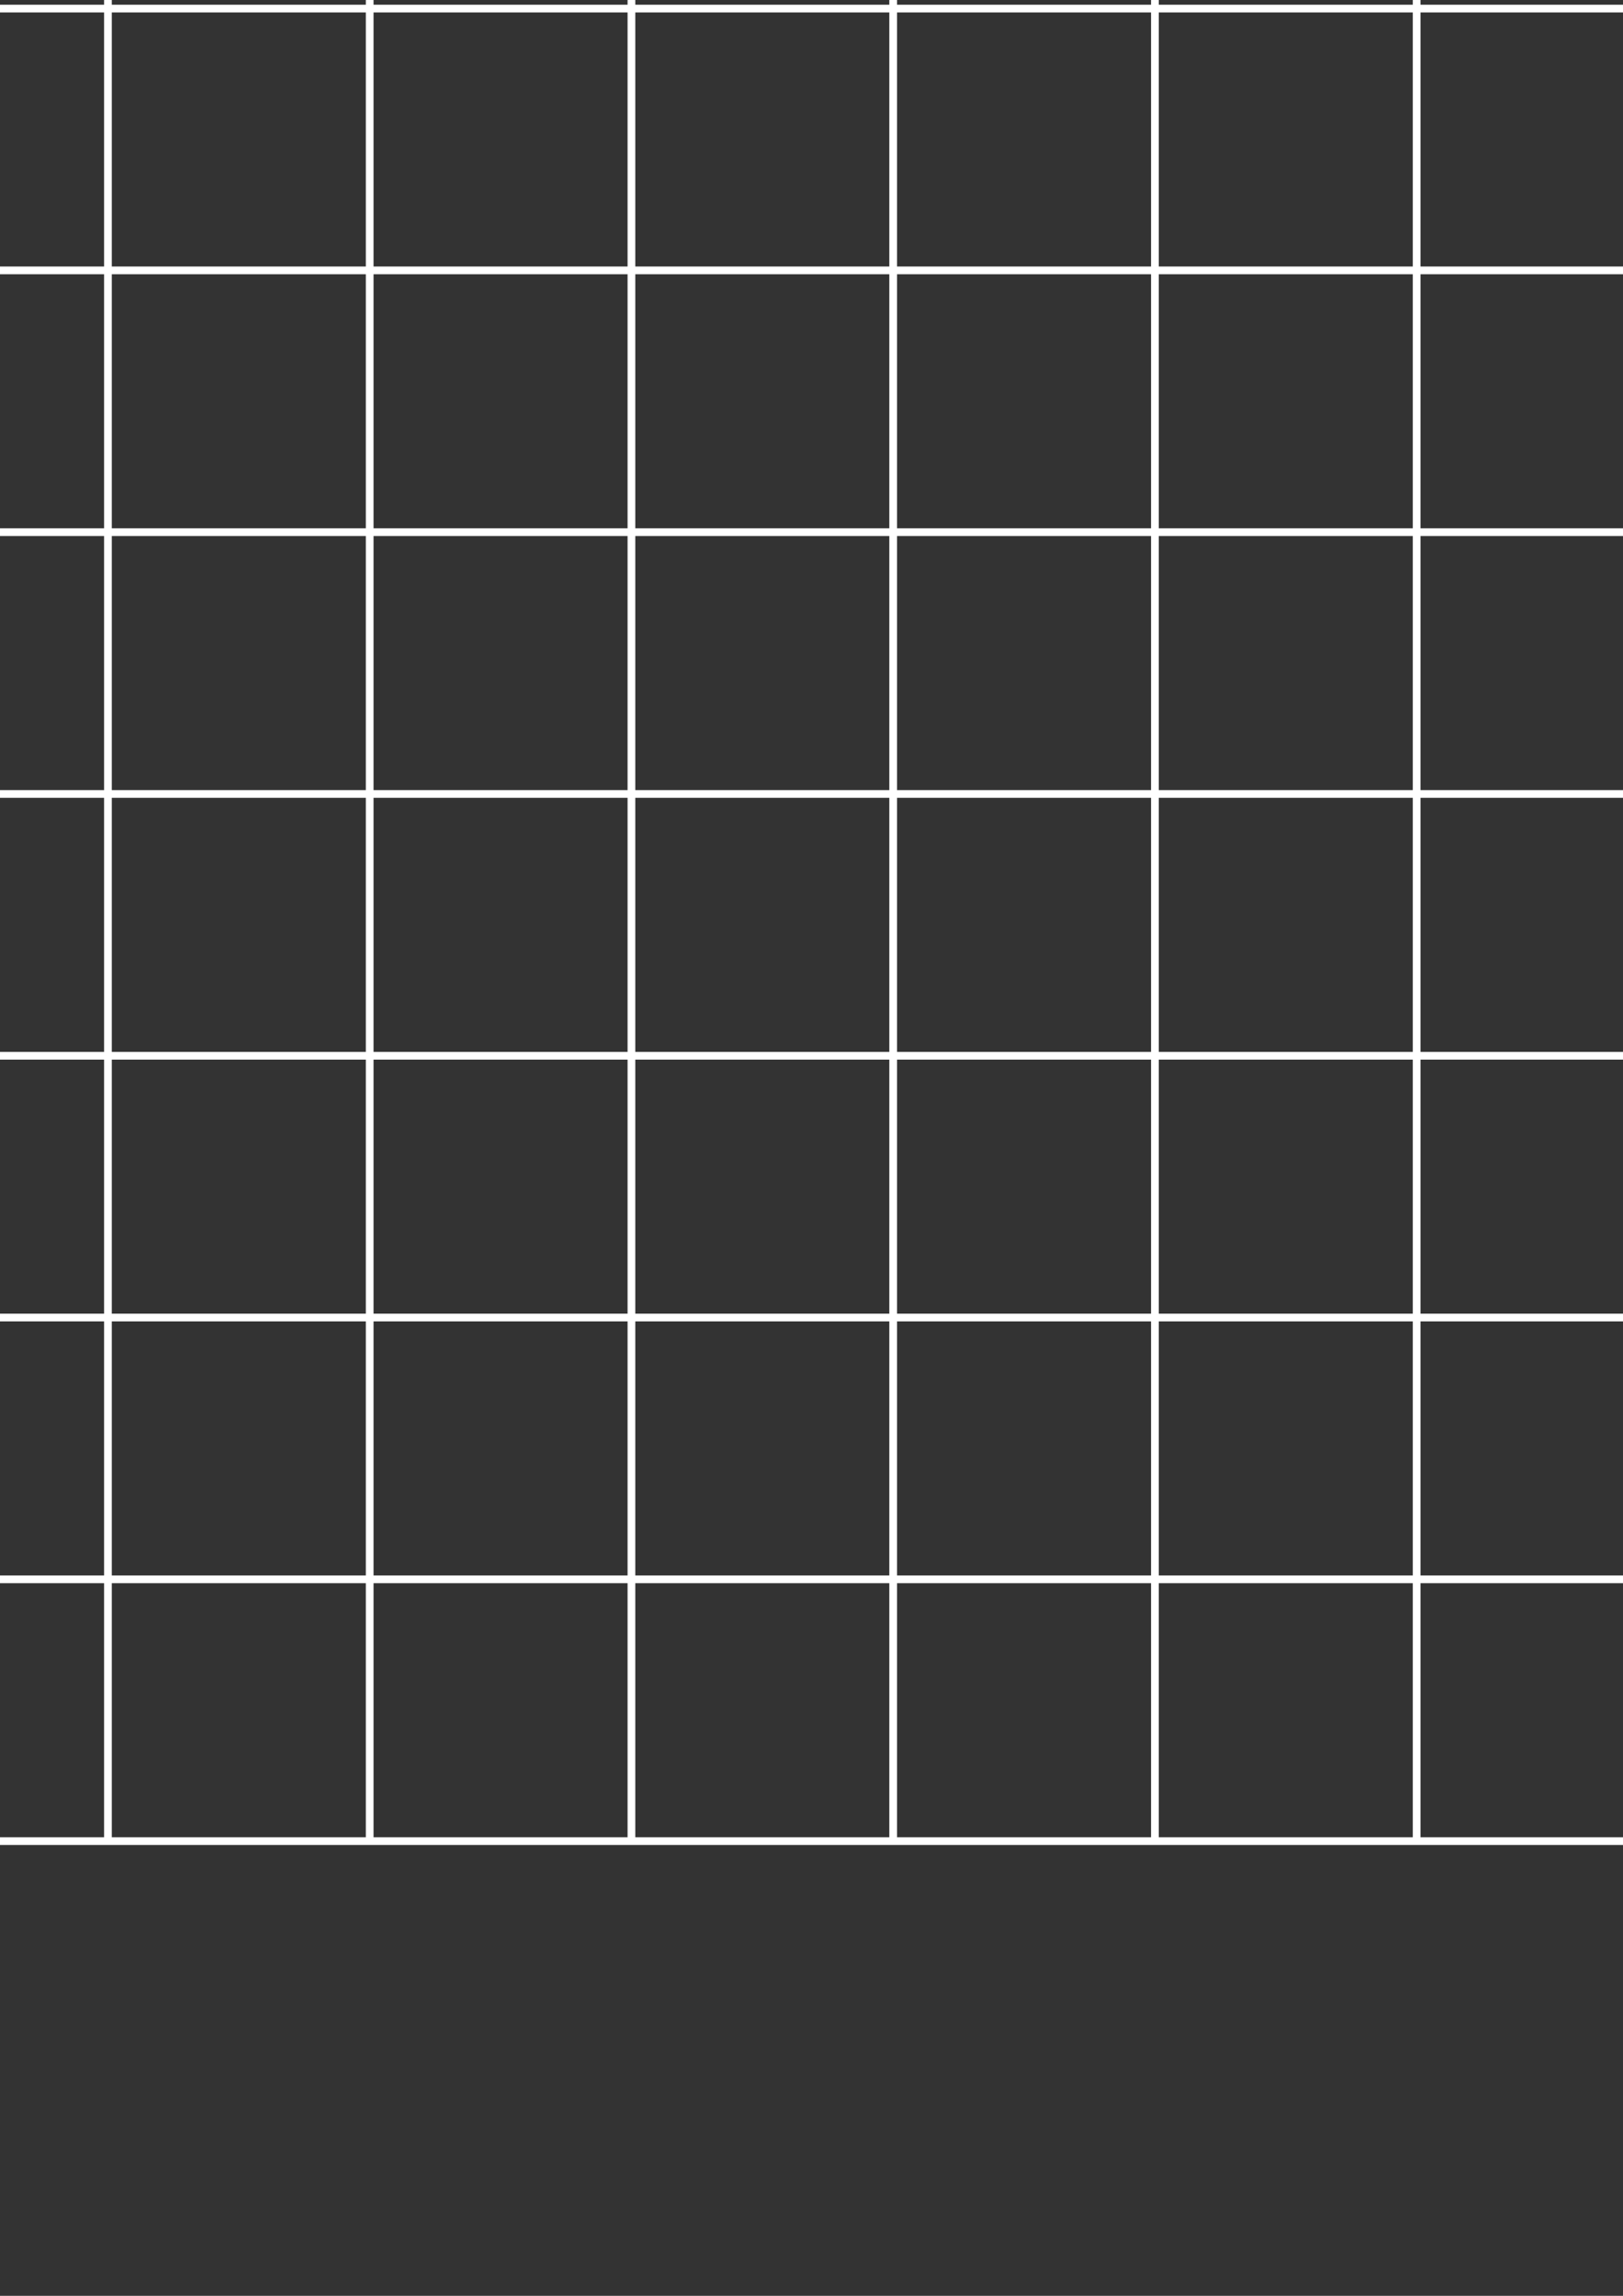 <?xml version="1.0" encoding="UTF-8" standalone="no"?>
<svg
   xmlns:dc="http://purl.org/dc/elements/1.1/"
   xmlns:cc="http://creativecommons.org/ns#"
   xmlns:rdf="http://www.w3.org/1999/02/22-rdf-syntax-ns#"
   xmlns:svg="http://www.w3.org/2000/svg"
   xmlns="http://www.w3.org/2000/svg"
   xmlns:sodipodi="http://sodipodi.sourceforge.net/DTD/sodipodi-0.dtd"
   xmlns:inkscape="http://www.inkscape.org/namespaces/inkscape"
   width="210mm"
   height="297mm"
   viewBox="0 0 210 297"
   version="1.1"
   id="svg8"
   inkscape:version="1.0 (4035a4fb49, 2020-05-01)"
   sodipodi:docname="drawing.svg">
  <rect x="0" y="0" width="210" height="297" fill="#333333" stroke="none"/>
  <defs
     id="defs2" />
  <sodipodi:namedview
     id="base"
     pagecolor="#ffffff"
     bordercolor="#666666"
     borderopacity="1.0"
     inkscape:pageopacity="0.0"
     inkscape:pageshadow="2"
     inkscape:zoom="0.49497475"
     inkscape:cx="182.81145"
     inkscape:cy="332.96249"
     inkscape:document-units="mm"
     inkscape:current-layer="layer1"
     inkscape:document-rotation="0"
     showgrid="false"
     inkscape:window-width="1424"
     inkscape:window-height="1030"
     inkscape:window-x="32"
     inkscape:window-y="0"
     inkscape:window-maximized="0" />
  <g
     inkscape:label="Layer 1"
     inkscape:groupmode="layer"
     id="layer1">
    <g
       id="g7866"
       transform="translate(-155.366,-32.755)"
       inkscape:label="GridCartesian:X12:Y8"
       style="stroke:#ffffff;stroke-opacity:1;stroke-width:1;stroke-miterlimit:4;stroke-dasharray:none"
       inkscape:export-xdpi="96"
       inkscape:export-ydpi="96">
      <g
         id="g7846"
         inkscape:label="MajorXGridlines"
         style="stroke:#ffffff;stroke-opacity:1;stroke-width:1;stroke-miterlimit:4;stroke-dasharray:none">
        <path
           id="path7824"
           inkscape:label="MajorXDiv1"
           d="M 33.867,0 V 270.933"
           style="fill:none;stroke:#ffffff;stroke-width:1;stroke-opacity:1;stroke-miterlimit:4;stroke-dasharray:none" />
        <path
           id="path7826"
           inkscape:label="MajorXDiv2"
           d="M 67.733,0 V 270.933"
           style="fill:none;stroke:#ffffff;stroke-width:1;stroke-opacity:1;stroke-miterlimit:4;stroke-dasharray:none" />
        <path
           id="path7828"
           inkscape:label="MajorXDiv3"
           d="M 101.6,0 V 270.933"
           style="fill:none;stroke:#ffffff;stroke-width:1;stroke-opacity:1;stroke-miterlimit:4;stroke-dasharray:none" />
        <path
           id="path7830"
           inkscape:label="MajorXDiv4"
           d="M 135.467,0 V 270.933"
           style="fill:none;stroke:#ffffff;stroke-width:1;stroke-opacity:1;stroke-miterlimit:4;stroke-dasharray:none" />
        <path
           id="path7832"
           inkscape:label="MajorXDiv5"
           d="M 169.333,0 V 270.933"
           style="fill:none;stroke:#ffffff;stroke-width:1;stroke-opacity:1;stroke-miterlimit:4;stroke-dasharray:none" />
        <path
           id="path7834"
           inkscape:label="MajorXDiv6"
           d="M 203.2,0 V 270.933"
           style="fill:none;stroke:#ffffff;stroke-width:1;stroke-opacity:1;stroke-miterlimit:4;stroke-dasharray:none" />
        <path
           id="path7836"
           inkscape:label="MajorXDiv7"
           d="M 237.067,0 V 270.933"
           style="fill:none;stroke:#ffffff;stroke-width:1;stroke-opacity:1;stroke-miterlimit:4;stroke-dasharray:none" />
        <path
           id="path7838"
           inkscape:label="MajorXDiv8"
           d="M 270.933,0 V 270.933"
           style="fill:none;stroke:#ffffff;stroke-width:1;stroke-opacity:1;stroke-miterlimit:4;stroke-dasharray:none" />
        <path
           id="path7840"
           inkscape:label="MajorXDiv9"
           d="M 304.8,0 V 270.933"
           style="fill:none;stroke:#ffffff;stroke-width:1;stroke-opacity:1;stroke-miterlimit:4;stroke-dasharray:none" />
        <path
           id="path7842"
           inkscape:label="MajorXDiv10"
           d="M 338.667,0 V 270.933"
           style="fill:none;stroke:#ffffff;stroke-width:1;stroke-opacity:1;stroke-miterlimit:4;stroke-dasharray:none" />
        <path
           id="path7844"
           inkscape:label="MajorXDiv11"
           d="M 372.533,0 V 270.933"
           style="fill:none;stroke:#ffffff;stroke-width:1;stroke-opacity:1;stroke-miterlimit:4;stroke-dasharray:none" />
      </g>
      <g
         id="g7862"
         inkscape:label="MajorYGridlines"
         style="stroke:#ffffff;stroke-opacity:1;stroke-width:1;stroke-miterlimit:4;stroke-dasharray:none">
        <path
           id="path7848"
           inkscape:label="MajorYDiv1"
           d="M 0,33.867 H 406.4"
           style="fill:none;stroke:#ffffff;stroke-width:1;stroke-opacity:1;stroke-miterlimit:4;stroke-dasharray:none" />
        <path
           id="path7850"
           inkscape:label="MajorYDiv2"
           d="M 0,67.733 H 406.4"
           style="fill:none;stroke:#ffffff;stroke-width:1;stroke-opacity:1;stroke-miterlimit:4;stroke-dasharray:none" />
        <path
           id="path7852"
           inkscape:label="MajorYDiv3"
           d="M 0,101.6 H 406.4"
           style="fill:none;stroke:#ffffff;stroke-width:1;stroke-opacity:1;stroke-miterlimit:4;stroke-dasharray:none" />
        <path
           id="path7854"
           inkscape:label="MajorYDiv4"
           d="M 0,135.467 H 406.4"
           style="fill:none;stroke:#ffffff;stroke-width:1;stroke-opacity:1;stroke-miterlimit:4;stroke-dasharray:none" />
        <path
           id="path7856"
           inkscape:label="MajorYDiv5"
           d="M 0,169.333 H 406.4"
           style="fill:none;stroke:#ffffff;stroke-width:1;stroke-opacity:1;stroke-miterlimit:4;stroke-dasharray:none" />
        <path
           id="path7858"
           inkscape:label="MajorYDiv6"
           d="M 0,203.2 H 406.4"
           style="fill:none;stroke:#ffffff;stroke-width:1;stroke-opacity:1;stroke-miterlimit:4;stroke-dasharray:none" />
        <path
           id="path7860"
           inkscape:label="MajorYDiv7"
           d="M 0,237.067 H 406.4"
           style="fill:none;stroke:#ffffff;stroke-width:1;stroke-opacity:1;stroke-miterlimit:4;stroke-dasharray:none" />
      </g>
      <rect
         id="rect7864"
         inkscape:label="Border"
         style="fill:none;stroke:#ffffff;stroke-width:1;stroke-opacity:1;stroke-miterlimit:4;stroke-dasharray:none"
         height="270.933"
         width="406.4"
         y="0"
         x="0" />
    </g>
    <circle
       inkscape:export-ydpi="96"
       inkscape:export-xdpi="96"
       r="15.726"
       cy="-92.477"
       cx="-64.681"
       id="path852"
       style="opacity:0.995;fill:#ffffff;fill-opacity:0.96;stroke:#ffffff;stroke-width:0.547" />
  </g>
</svg>
